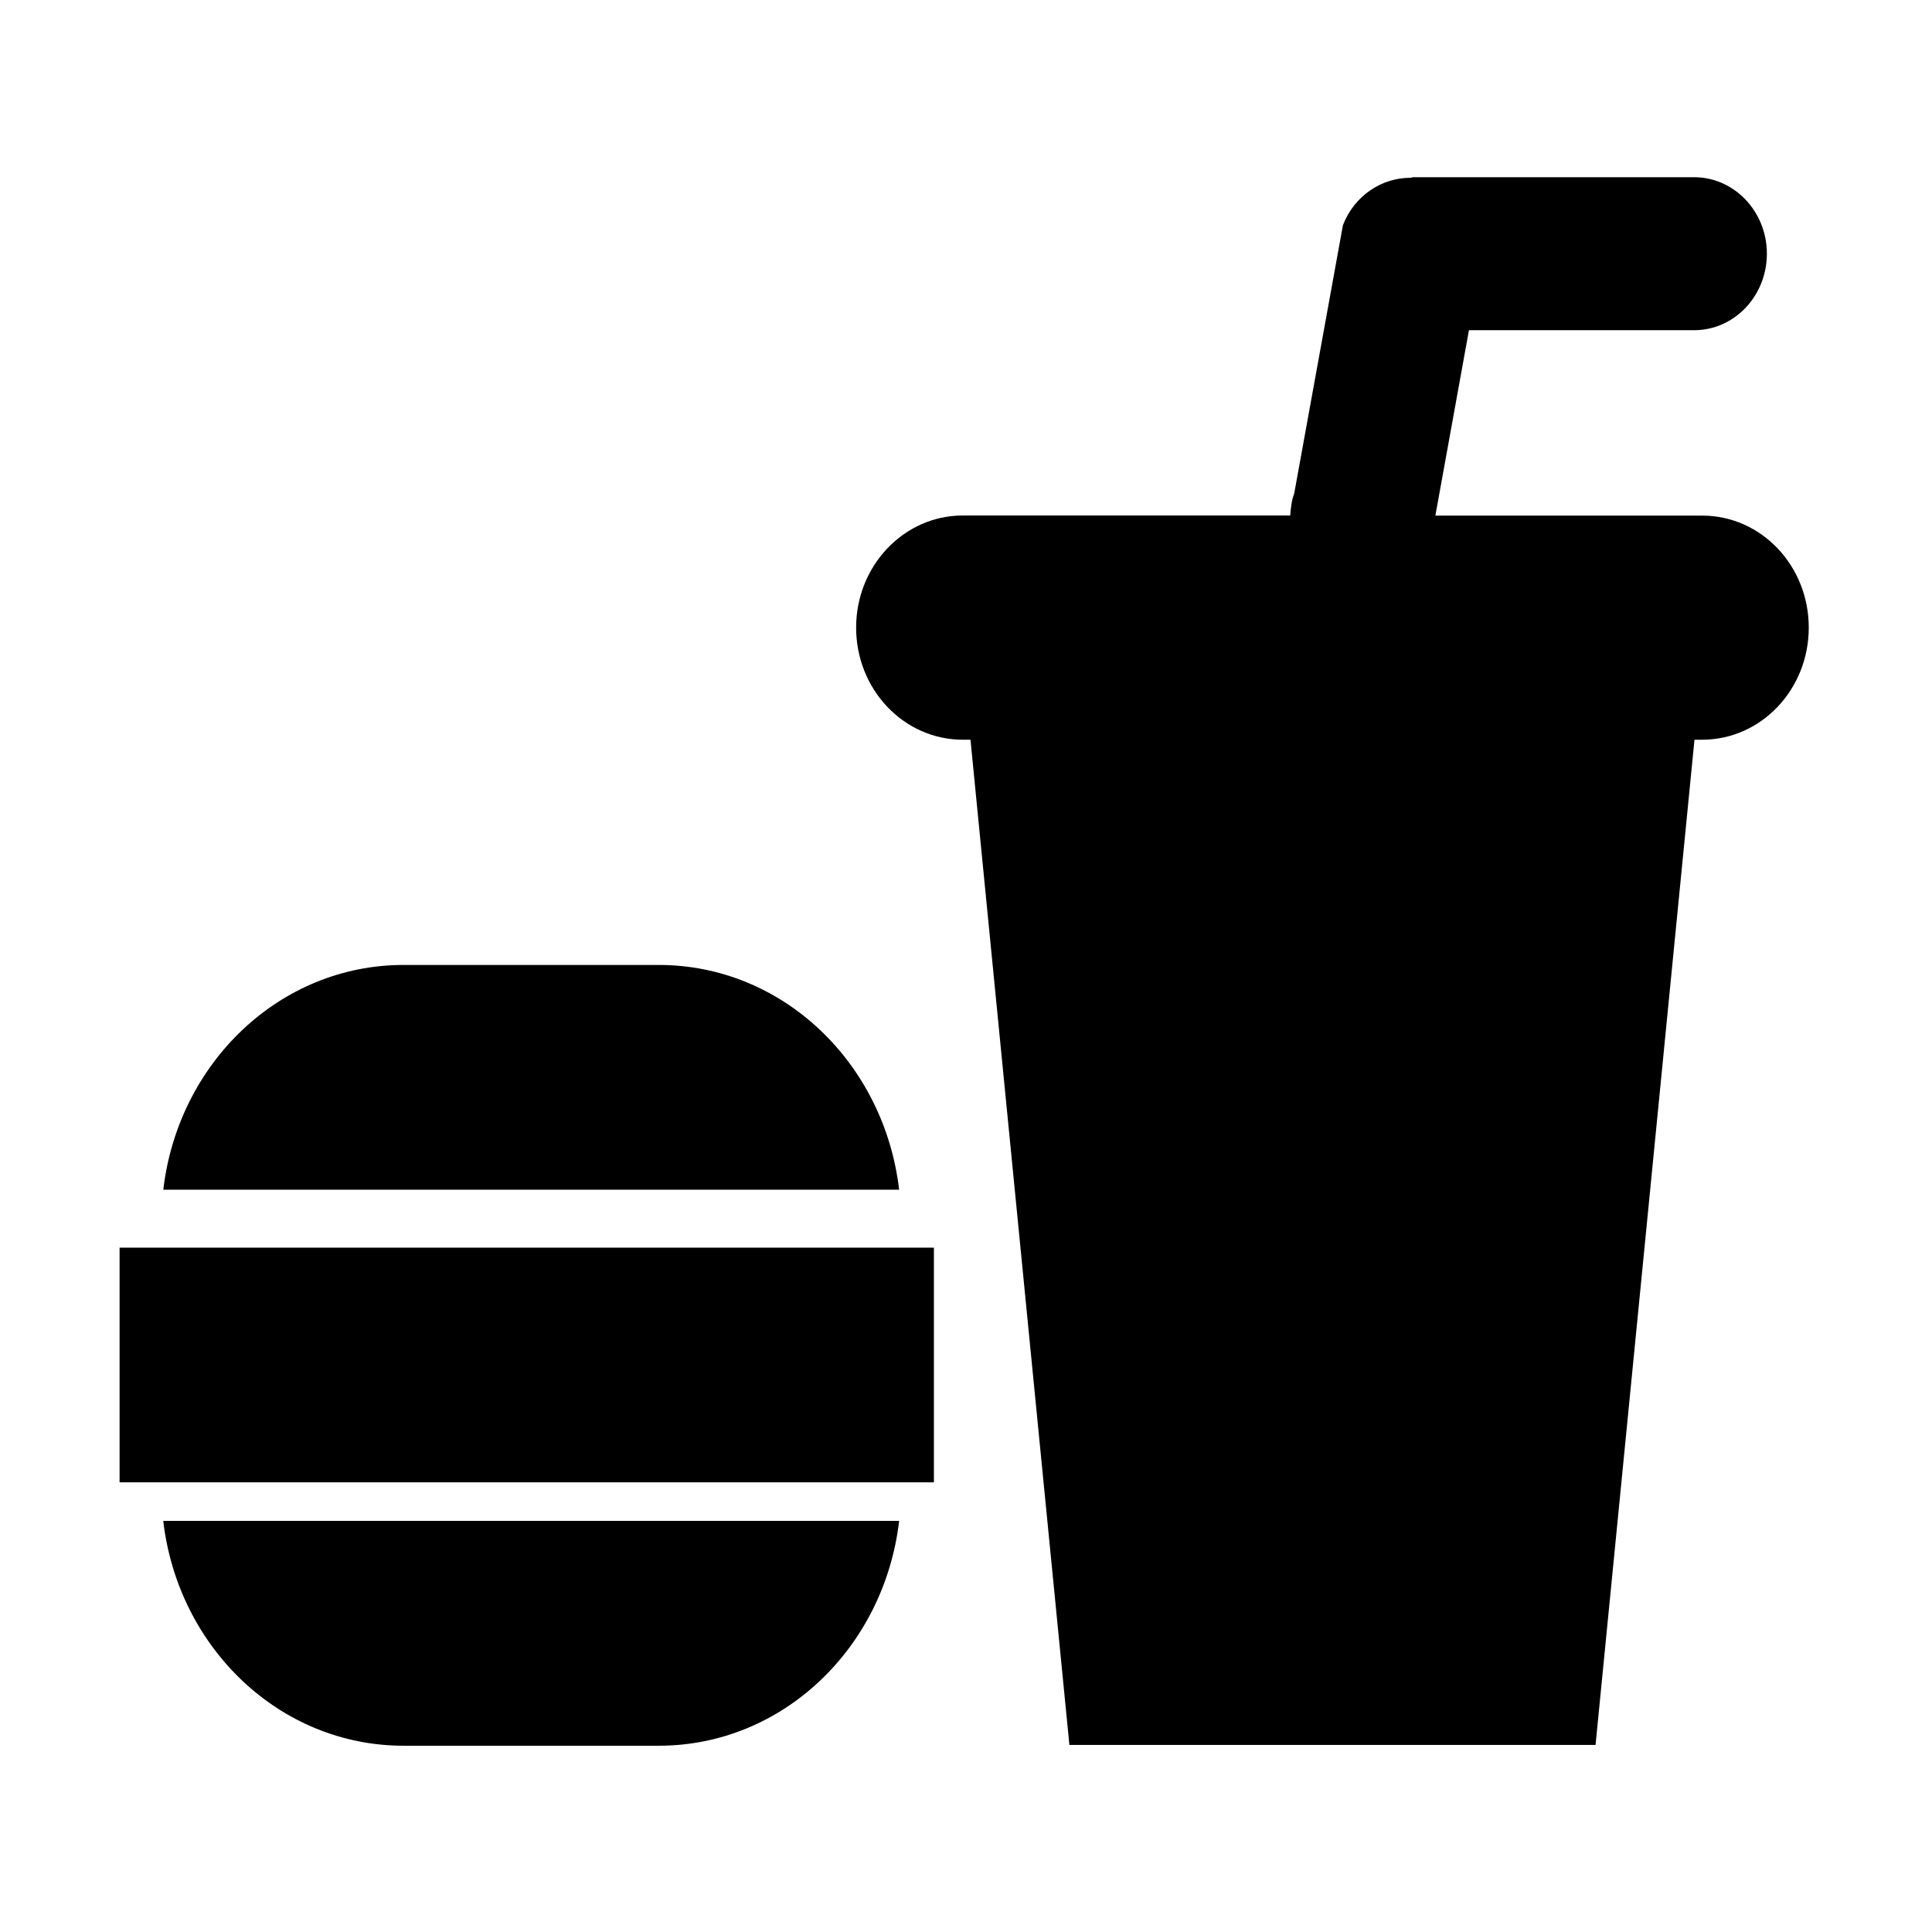 <?xml version="1.0" standalone="no"?><!DOCTYPE svg PUBLIC "-//W3C//DTD SVG 1.1//EN" "http://www.w3.org/Graphics/SVG/1.1/DTD/svg11.dtd"><svg t="1589080957752" class="icon" viewBox="0 0 1024 1024" version="1.1" xmlns="http://www.w3.org/2000/svg" p-id="6133" xmlns:xlink="http://www.w3.org/1999/xlink" width="128" height="128"><defs><style type="text/css"></style></defs><path d="M213.923 925.274l135.206 0c65.918 0 119.627-52.148 127.431-119.19L86.521 806.085C94.297 873.127 148.067 925.274 213.923 925.274L213.923 925.274zM349.129 511.441 213.923 511.441c-65.824 0-119.563 52.117-127.37 119.126l390.008 0C468.722 563.558 415.015 511.441 349.129 511.441L349.129 511.441zM63.383 785.666l431.601 0L494.984 661.294 63.383 661.294 63.383 785.666 63.383 785.666zM902.197 273.284l-141.421 0 17.799-98.267 119.343 0c21.297 0 38.564-18.142 38.564-40.562 0-22.358-17.299-40.531-38.564-40.531L749.036 93.924c-0.531 0-1.031 0.313-1.531 0.313-15.238 0-29.632 9.43-35.721 25.106l-25.823 142.232c-1.499 3.84-1.781 7.775-2.123 11.647l-173.553 0c-31.163 0-56.517 26.604-56.517 59.421s25.292 59.422 56.517 59.422l4.091 0 52.427 532.772 278.877 0 52.427-532.772 4.059 0c31.256 0 56.517-26.605 56.517-59.422S933.486 273.284 902.197 273.284L902.197 273.284zM902.197 273.284" p-id="6134"></path></svg>